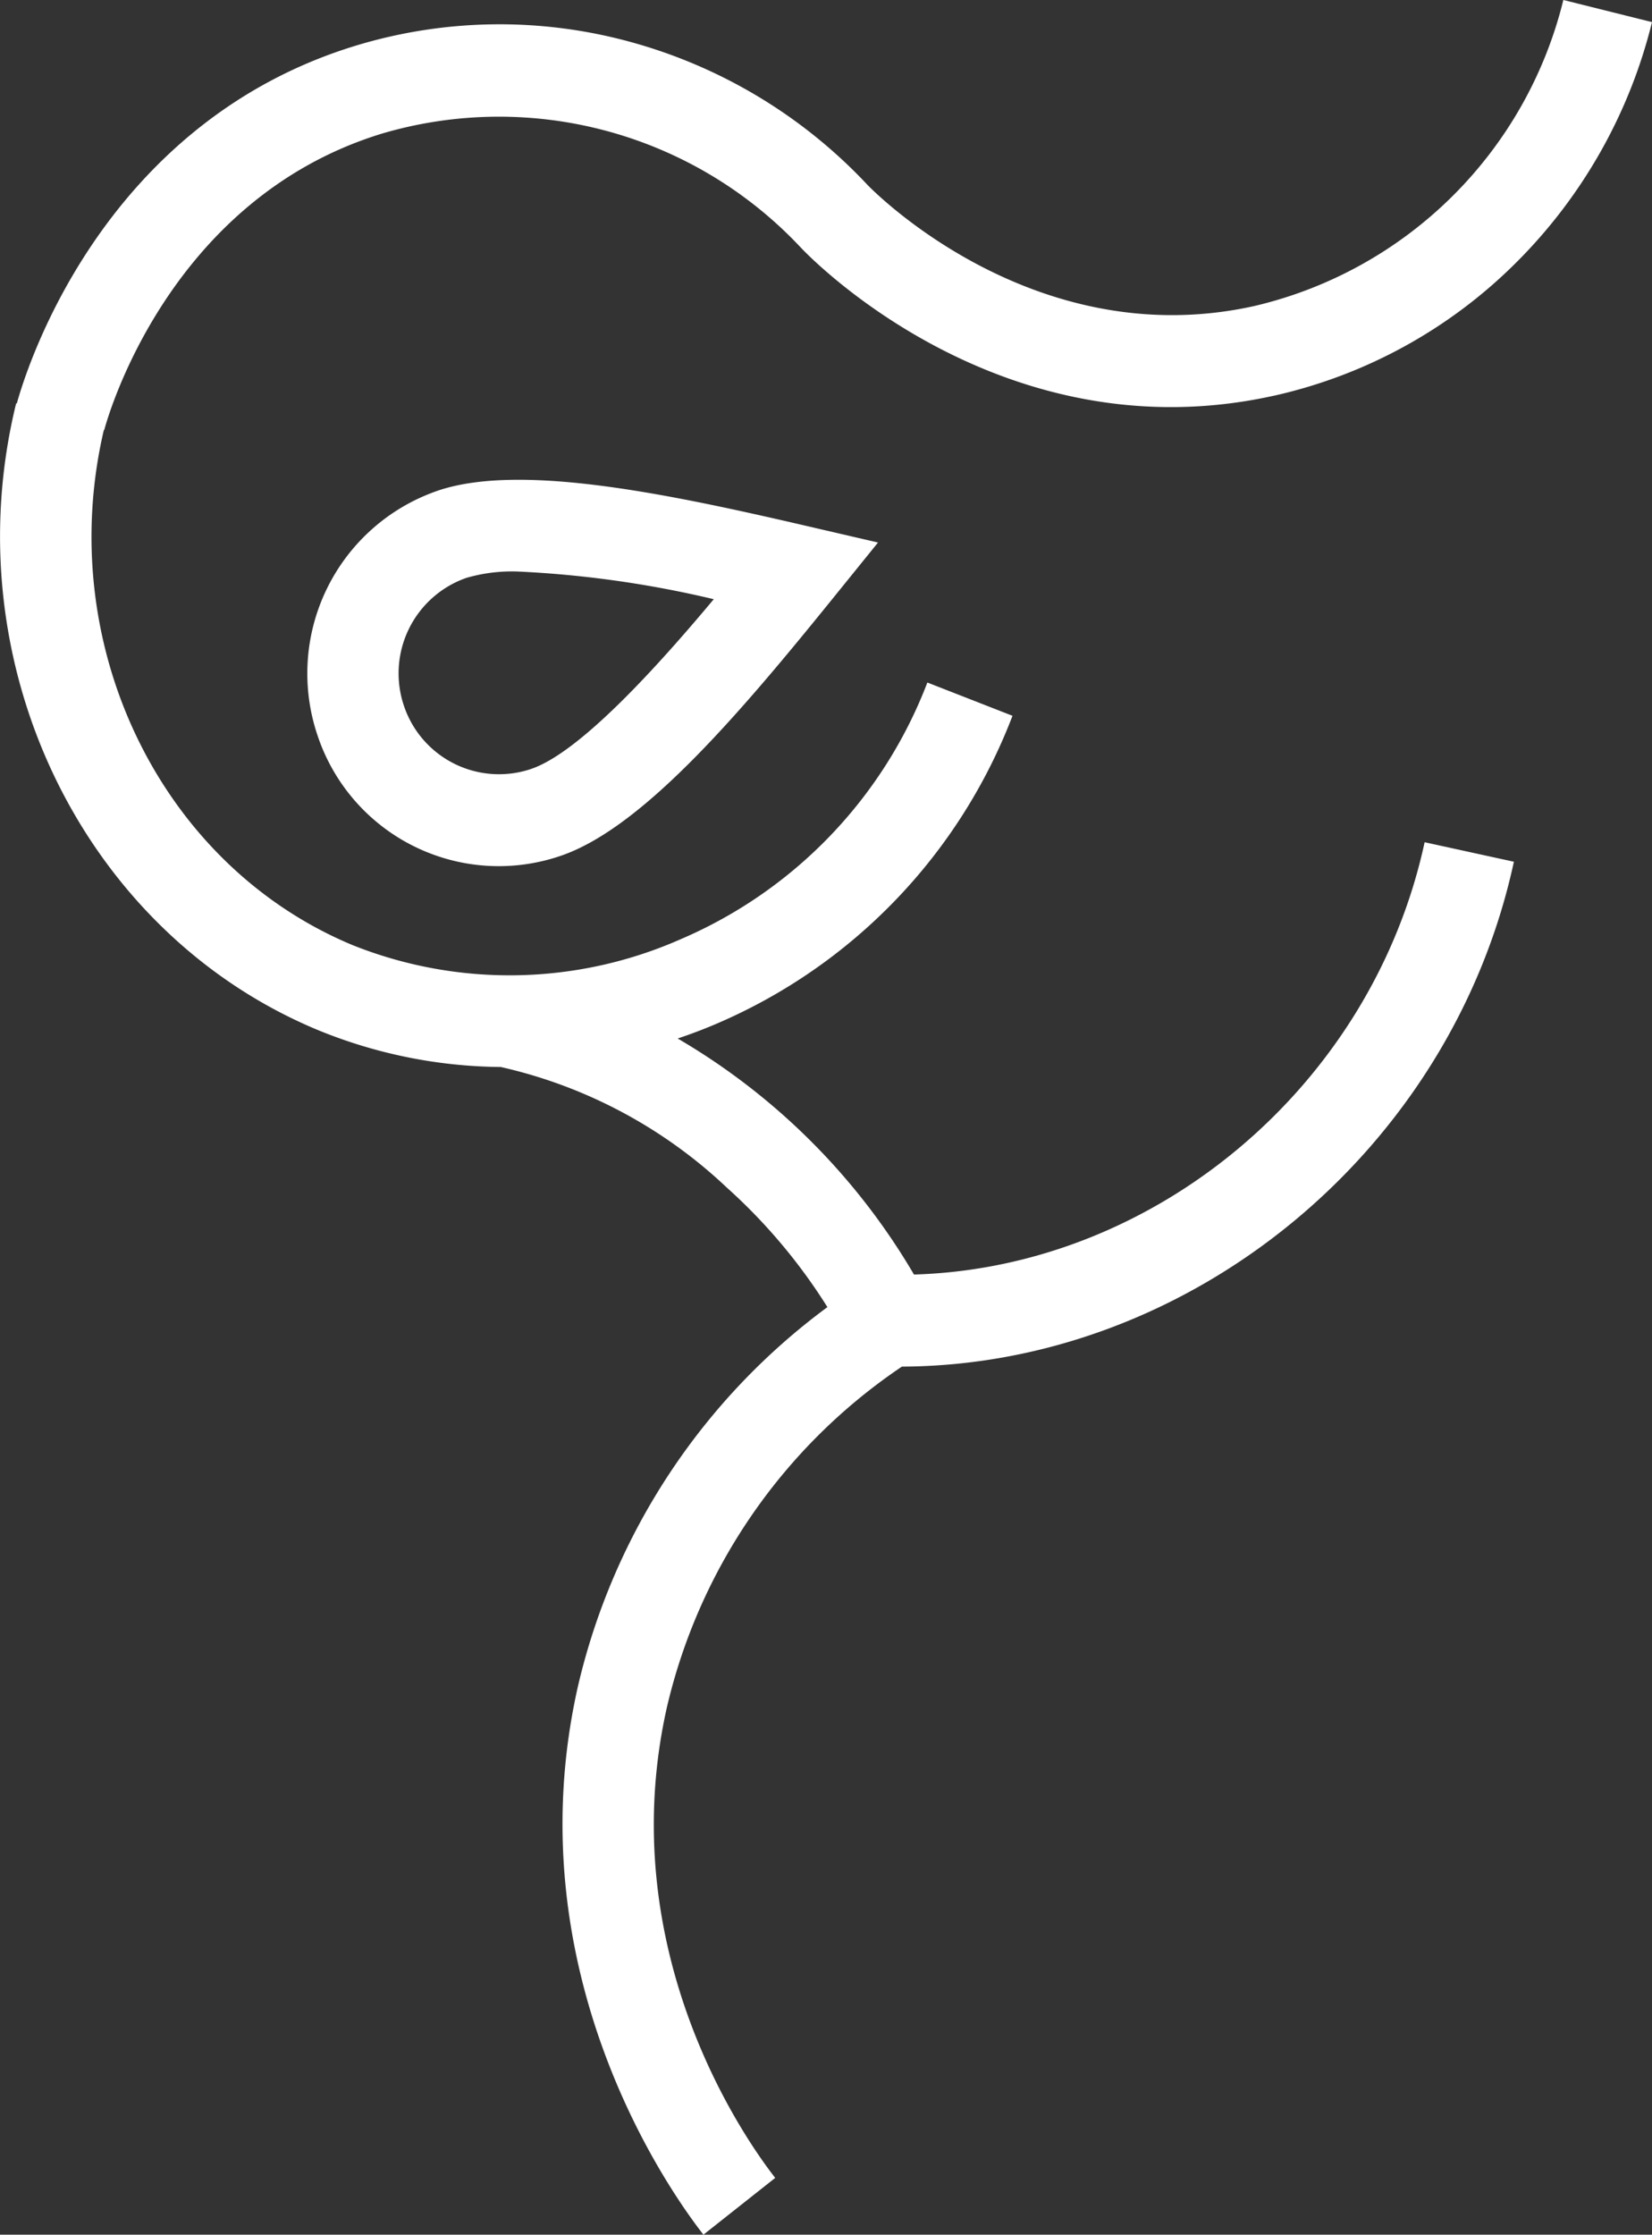 <svg xmlns="http://www.w3.org/2000/svg" width="113.664" height="153.698" viewBox="0 0 113.664 153.698">
  <rect x="0" y="0" width="113.664" height="153.698" fill="#333333" stroke="none"/>
  <g id="Group_3923" data-name="Group 3923" transform="translate(-1711.657 -2244.016)">
    <path id="Path_6" data-name="Path 6" d="M415,257.18a34.126,34.126,0,0,0,16.577-9.09,35.226,35.226,0,0,0,9.408-16.6l-6.1-1.522a28.613,28.613,0,0,1-21.247,21.045c-15.343,3.424-26.529-8.219-26.636-8.333a35.008,35.008,0,0,0-16.3-9.826,34.039,34.039,0,0,0-18.885.25c-17.405,5.3-22.652,22.125-23.34,24.617l-.045-.012c-4.377,17.851,4.559,36.386,20.788,43.116a33.855,33.855,0,0,0,12.553,2.53,33.288,33.288,0,0,1,15.555,8.294,38.6,38.6,0,0,1,6.922,8.221,45.117,45.117,0,0,0-17.155,26.038c-4.481,19.728,6.4,34.914,8.625,37.758l4.939-3.906c-1.917-2.447-11.282-15.517-7.435-32.445a38.916,38.916,0,0,1,16.151-23.353c19.826-.085,37.8-14.8,42.107-34.724l-6.141-1.342c-3.631,16.781-18.545,29.249-35.135,29.733a45.338,45.338,0,0,0-16.259-16.234c.9-.3,1.789-.636,2.667-1.012A37.658,37.658,0,0,0,396.985,279.2l-5.858-2.288a31.4,31.4,0,0,1-16.991,17.662,29.133,29.133,0,0,1-22.52.413c-13.282-5.508-20.6-20.7-17.149-35.447l.027.007c.041-.157,4.1-15.817,19.143-20.4a28.454,28.454,0,0,1,28.8,7.869c.553.588,13.785,14.349,32.568,10.161" transform="translate(1384.336 2014.047)" fill="#fff"/>
    <path id="Path_7" data-name="Path 7" d="M355.517,269.763a6.9,6.9,0,0,1-8.776-4.311,6.956,6.956,0,0,1,4.289-8.819,11.217,11.217,0,0,1,3.51-.439,72.731,72.731,0,0,1,13.512,1.905c-3.93,4.7-9.2,10.51-12.536,11.663m-6.527-19.1A13.288,13.288,0,0,0,340.8,267.5a13.141,13.141,0,0,0,16.764,8.234c5.589-1.928,12.2-9.688,18.5-17.468l3.289-4.065-5.083-1.178c-9.723-2.255-19.683-4.3-25.273-2.366" transform="translate(1392.715 2027.129)" fill="#fff"/>
  </g>
</svg>
